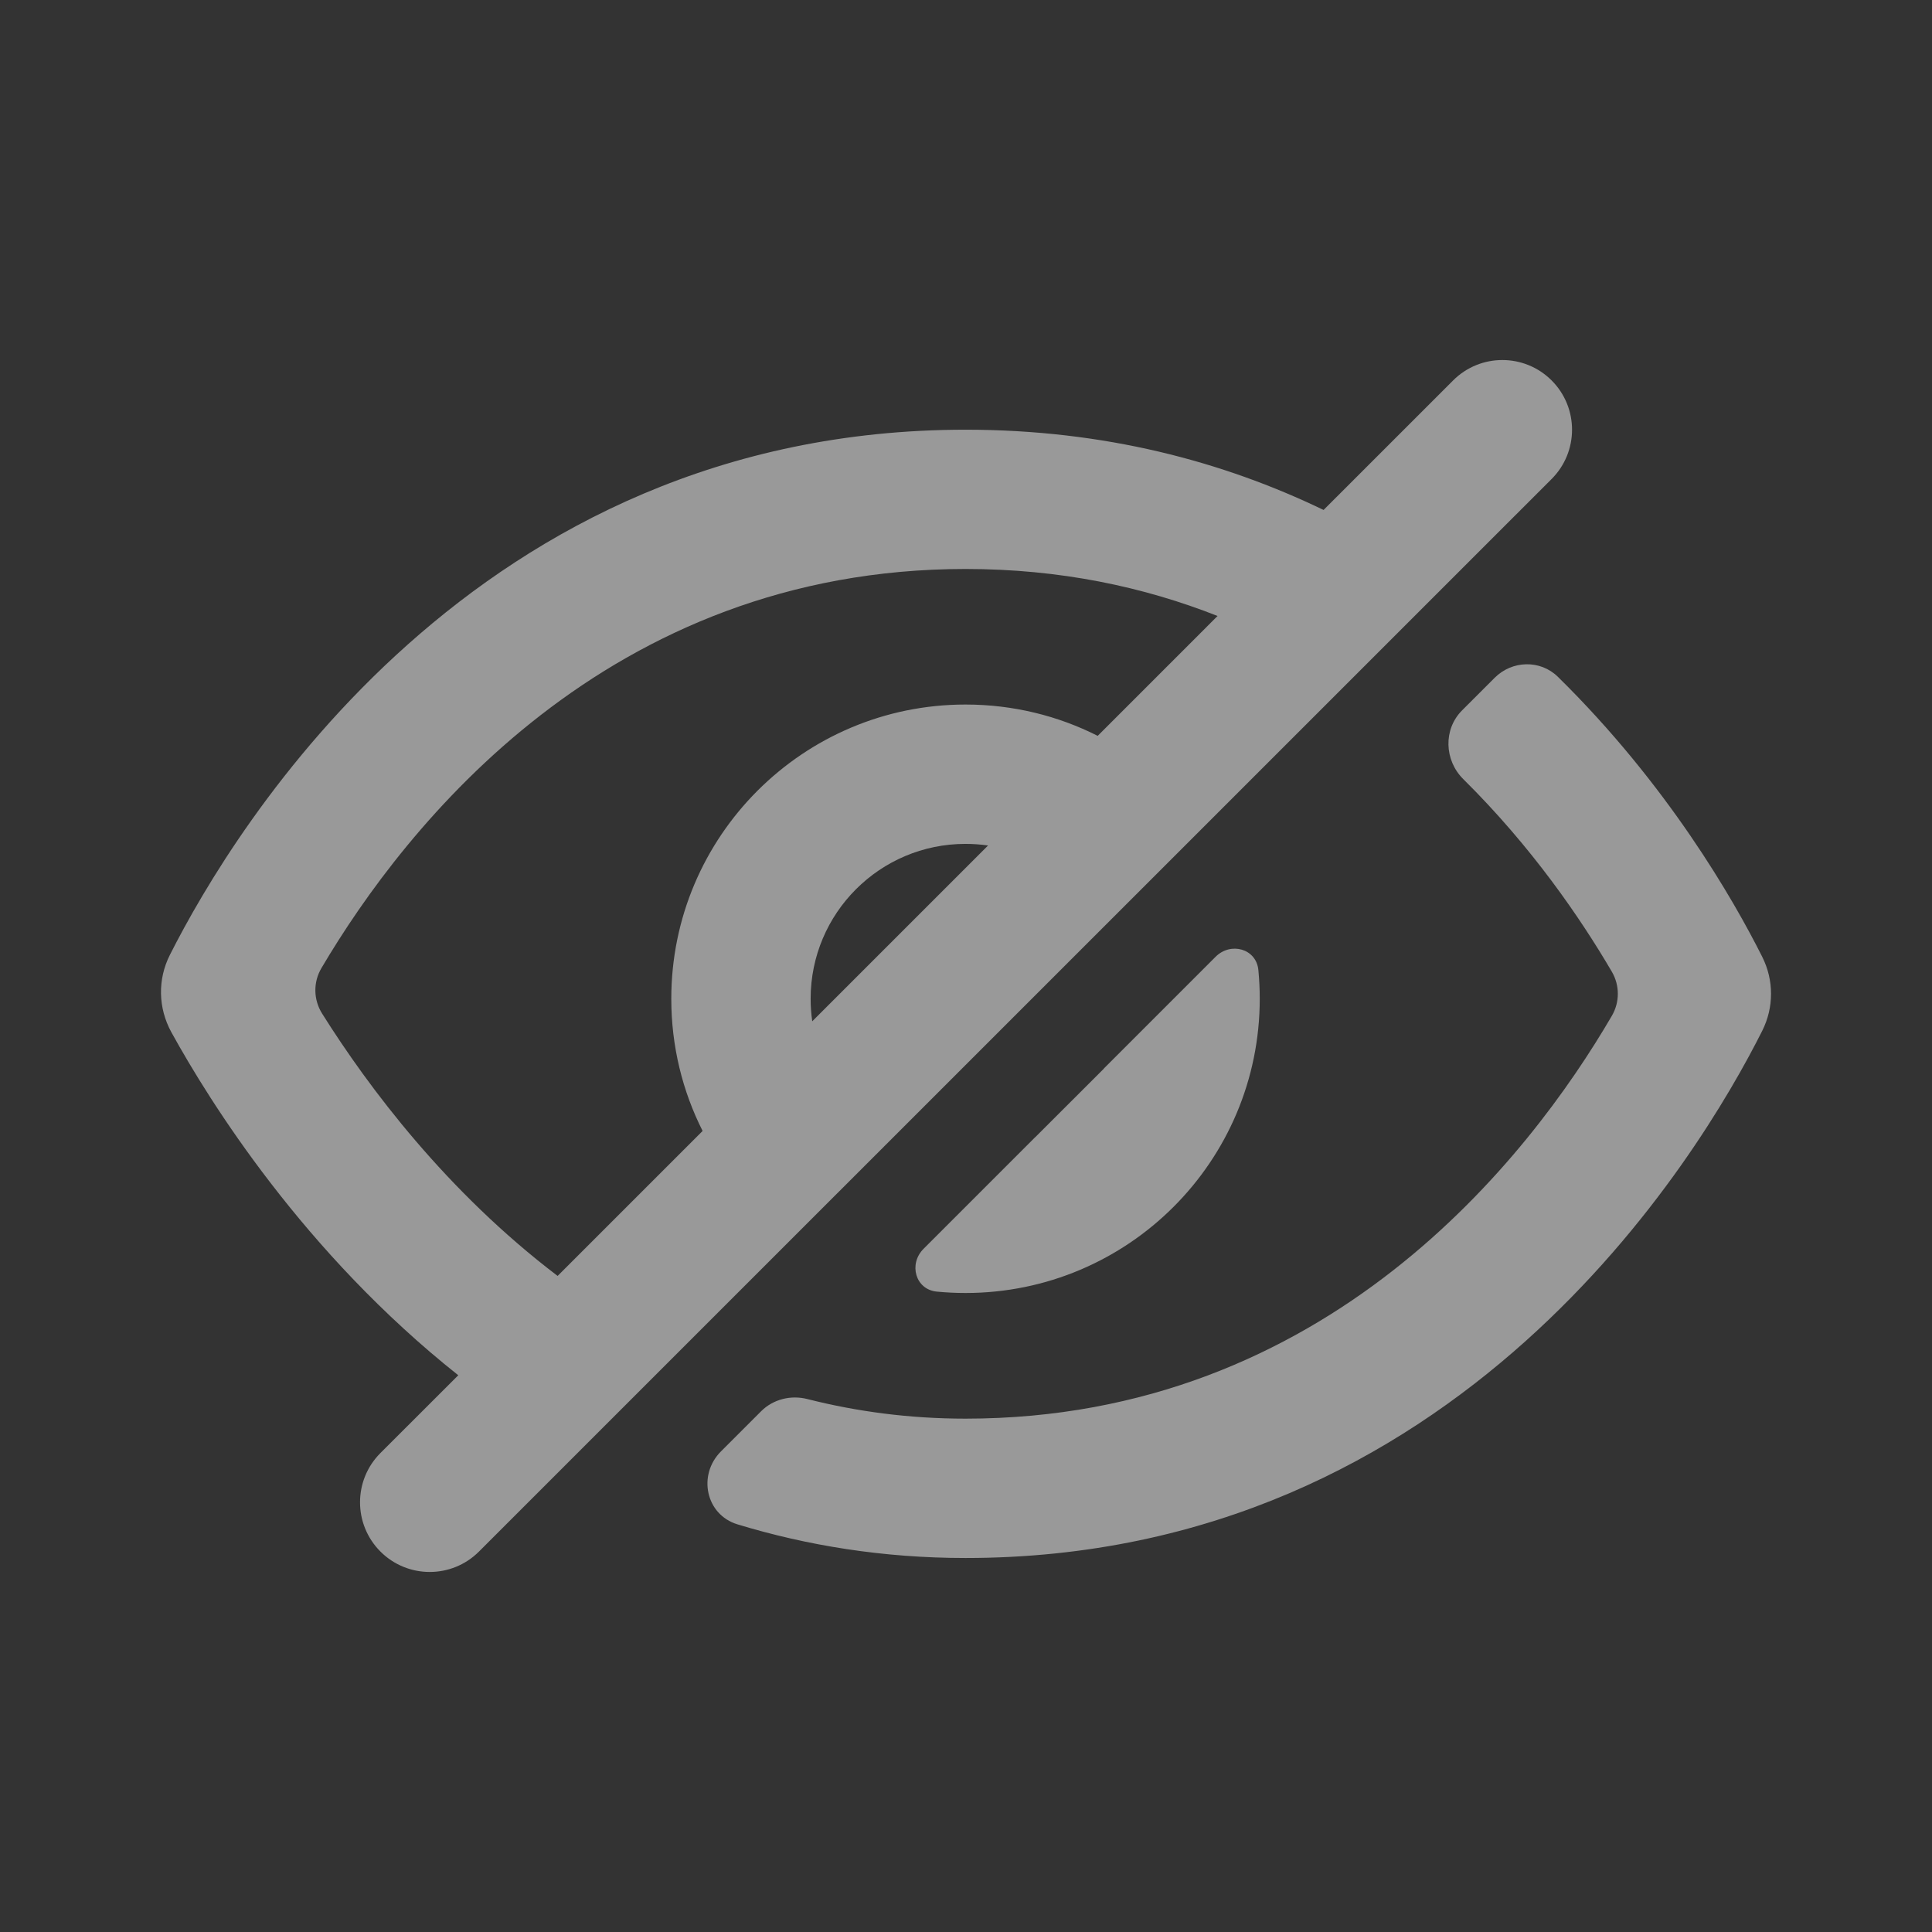 <svg width="24" height="24" viewBox="0 0 24 24" fill="none" xmlns="http://www.w3.org/2000/svg">
<rect x="0" y="0" width="24" height="24" fill="#333333" stroke="none"/>
<g opacity="0.5">
<path fill-rule="evenodd" clip-rule="evenodd" d="M19.275 4.726C19.613 5.064 19.613 5.612 19.275 5.95L5.95 19.274C5.612 19.612 5.064 19.612 4.726 19.274C4.388 18.936 4.388 18.388 4.726 18.05L5.693 17.084C3.776 15.563 2.605 13.687 2.129 12.823C1.964 12.522 1.956 12.167 2.111 11.861C2.913 10.273 5.9 5.338 11.994 5.338C13.719 5.338 15.194 5.733 16.442 6.335L18.051 4.726C18.389 4.388 18.937 4.388 19.275 4.726ZM8.728 14.049L6.927 15.85C5.551 14.805 4.579 13.511 4.002 12.592C3.893 12.419 3.889 12.202 3.993 12.026C5.037 10.256 7.546 7.068 11.994 7.068C13.171 7.068 14.211 7.291 15.125 7.652L13.636 9.141C13.143 8.892 12.585 8.752 11.994 8.752C9.976 8.752 8.339 10.389 8.339 12.407C8.339 12.998 8.479 13.556 8.728 14.049ZM11.994 10.483C12.089 10.483 12.183 10.49 12.274 10.503L10.09 12.687C10.077 12.596 10.07 12.502 10.07 12.407C10.07 11.344 10.931 10.483 11.994 10.483ZM15.101 11.885L13.713 13.273C13.713 13.274 13.713 13.274 13.713 13.275L12.862 14.125C12.862 14.126 12.861 14.126 12.86 14.126L11.472 15.514C11.284 15.703 11.372 16.02 11.638 16.045C11.755 16.056 11.874 16.062 11.994 16.062C14.013 16.062 15.649 14.426 15.649 12.407C15.649 12.287 15.643 12.168 15.632 12.051C15.607 11.785 15.29 11.697 15.101 11.885ZM9.455 17.531C9.605 17.381 9.826 17.327 10.031 17.38C10.643 17.535 11.297 17.623 11.994 17.623C16.484 17.623 18.998 14.376 20.023 12.619C20.122 12.449 20.122 12.241 20.023 12.071C19.632 11.403 19.026 10.518 18.178 9.679C17.941 9.445 17.927 9.06 18.163 8.824L18.567 8.42C18.784 8.203 19.133 8.193 19.352 8.407C20.717 9.748 21.534 11.175 21.891 11.886C22.037 12.177 22.037 12.514 21.891 12.805C21.108 14.363 18.122 19.354 11.994 19.354C10.969 19.354 10.025 19.199 9.161 18.936C8.766 18.816 8.664 18.322 8.956 18.03L9.455 17.531Z" fill="white"/>
</g>
</svg>
